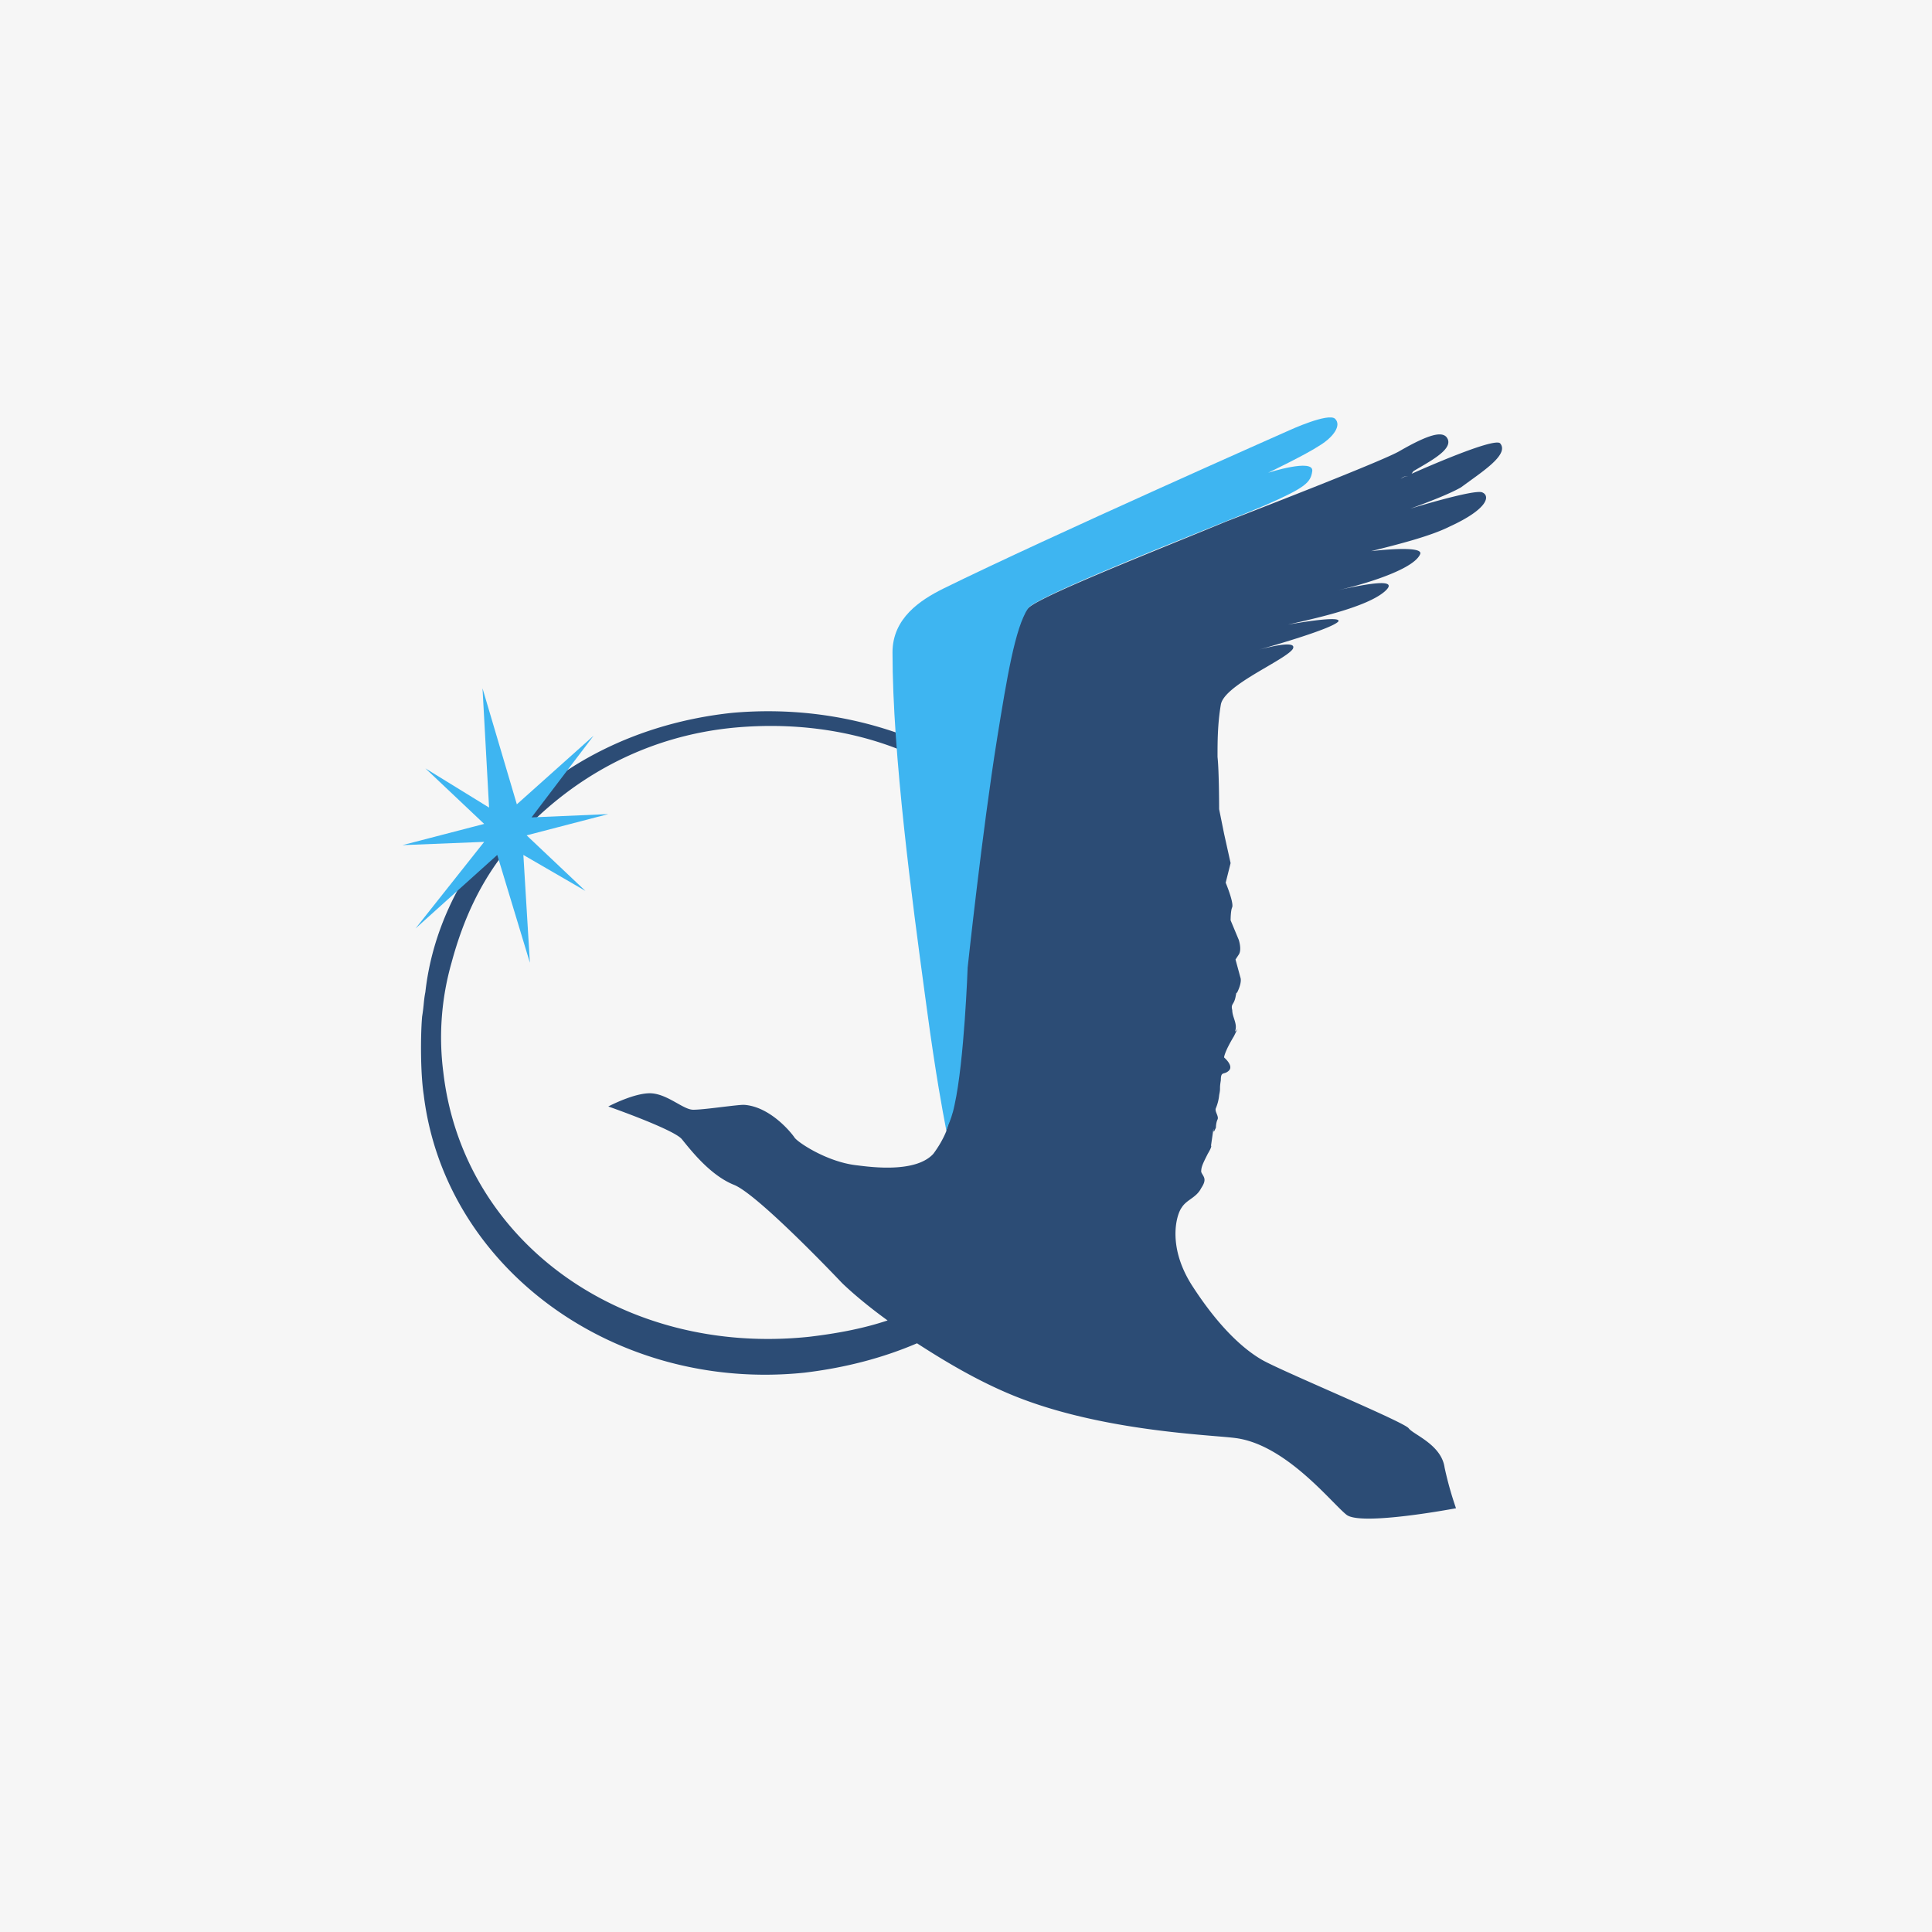 <svg width="48" height="48" fill="none" xmlns="http://www.w3.org/2000/svg"><path fill="#F6F6F6" d="M0 0h48v48H0z"/><path fill-rule="evenodd" clip-rule="evenodd" d="M35.07 11.771c.264-.118 2.05-.907 2.2-.757.207.242-.292.602-.745.929l-.23.167c-.283.162-.81.365-1.257.528 0 0 1.582-.487 1.785-.406.203.081.163.406-.811.852-.487.244-1.299.446-1.948.609 0 0 1.339-.163 1.217.08-.203.447-1.826.853-2.07.894.037-.006.1-.02.181-.037.456-.095 1.445-.302.996.077-.445.371-1.637.64-2.241.777l-.153.035s1.34-.244 1.258-.081c-.14.175-1.575.59-1.97.702.267-.072.966-.243.834-.012-.077.107-.342.262-.645.44-.494.289-1.09.637-1.14.94-.082.486-.082.933-.082 1.298.04.365.04 1.298.04 1.298l.123.609.162.73-.122.487s.203.487.162.61c-.04.08-.04.324-.04.324l.203.487s.081.243 0 .365l-.081.122.121.446s.041.081-.04.284c-.04.101-.05.101-.056.101-.005 0-.005 0-.025.102-.018.088-.043.13-.063.163-.025.043-.041.07-.018.162 0 .07.022.139.044.208.03.093.06.186.037.279-.026.104.048-.027.05-.025.002 0-.018.042-.09.187-.244.406-.244.527-.244.527s.243.203.121.325a.24.24 0 01-.117.066c-.054.016-.085.025-.085.178-.02.121-.02.162-.02.197 0 .036 0 .066-.021.168a1.132 1.132 0 01-.081.324c-.02.041 0 .092.02.142.02.051.04.102.02.142-.04.082-.04.203-.04.203l-.04.082c-.021.04-.021-.01-.021-.036 0-.025 0-.025-.02.117l-.041.284s.04 0-.081.203c-.122.243-.163.324-.163.446.01.03.025.054.04.078.043.075.084.143-.04.328-.065.13-.166.203-.264.273-.084.06-.166.12-.223.214-.121.162-.365.933.244 1.907.65 1.015 1.258 1.583 1.745 1.867.216.126.935.443 1.679.772.933.412 1.905.842 1.973.932.035.047.116.1.217.165.25.163.618.404.676.809a8.54 8.54 0 00.284 1.014s-2.354.447-2.719.163c-.08-.062-.195-.18-.341-.327-.524-.532-1.434-1.453-2.418-1.58-.105-.014-.27-.028-.485-.046-1.039-.087-3.218-.27-5.034-1.01-.893-.365-1.704-.852-2.394-1.298-.853.365-1.786.609-2.8.73-4.708.487-8.928-2.597-9.455-6.898-.082-.528-.082-1.461-.041-1.948.019-.114.03-.21.039-.302.01-.103.02-.199.042-.307.162-1.46.812-2.84 1.826-4.017 1.42-1.664 3.49-2.678 5.803-2.922 1.38-.122 2.76.04 4.058.487.04.122.04.284.04.406-1.257-.487-2.637-.65-4.017-.528-2.232.203-4.139 1.258-5.56 2.881-.77.893-1.216 1.908-1.5 2.963a6.76 6.76 0 00-.204 2.719c.488 4.22 4.464 7.06 9.09 6.574.69-.082 1.34-.203 1.948-.406-.73-.528-1.136-.934-1.136-.934s-2.07-2.19-2.678-2.434c-.552-.221-1.004-.775-1.235-1.058a8.434 8.434 0 00-.064-.079c-.203-.243-1.826-.811-1.826-.811s.69-.365 1.096-.325c.219.022.426.138.608.24.156.088.294.166.406.166.154 0 .451-.036.723-.069.23-.027.442-.053.535-.053.65.04 1.177.69 1.258.812.081.122.812.608 1.542.69l.034.004c.364.046 1.441.183 1.873-.288.122-.163.244-.366.325-.569 0-.02.01-.05.02-.08.01-.031.02-.062.02-.082.041-.08.082-.243.122-.446.244-1.096.325-3.409.325-3.409s.365-3.409.73-5.681c.122-.771.244-1.42.366-1.988v-.122l.085-.298c.08-.282.148-.524.24-.676.015-.031.024-.056.033-.078a.213.213 0 01.047-.084l.041-.041c.194-.227 2.145-1.021 3.77-1.684.412-.168.804-.327 1.14-.467 1.989-.77 3.936-1.542 4.302-1.745.77-.446 1.055-.487 1.177-.365.216.252-.272.536-.668.767l-.144.085a.226.226 0 00-.033.045.164.164 0 01-.016.022zm-.276.136a.31.31 0 01.203-.08c-.122 0-.162.04-.203.08z" fill="#2C4C75"/><path fill-rule="evenodd" clip-rule="evenodd" d="M32.035 10.69s.974-.447 1.136-.284c.162.162-.04.446-.365.65-.365.243-1.299.689-1.299.689s1.137-.365 1.096-.04c-.04.283-.162.405-1.177.851-.2.086-.617.254-1.141.465-1.718.69-4.588 1.843-4.743 2.092-.323.485-.526 1.734-.768 3.227l-.003.02c-.365 2.272-.73 5.68-.73 5.68s-.082 2.314-.325 3.41c-.05.25-.116.407-.159.51-.026.064-.044.107-.044.139 0-.009-.008-.052-.024-.132-.061-.319-.236-1.227-.463-2.912l-.056-.413c-.296-2.19-.796-5.883-.796-8.433 0-.852.69-1.299 1.258-1.583 2.638-1.298 8.603-3.936 8.603-3.936zm-17.287 7.588l-1.542 2.03 1.907-.082-2.029.528 1.46 1.38-1.541-.893.162 2.678-.811-2.678-2.03 1.826 1.705-2.151-2.029.081 2.029-.527-1.46-1.38 1.582.974-.163-2.963.853 2.882 1.907-1.705z" fill="#3EB5F1"/></svg>